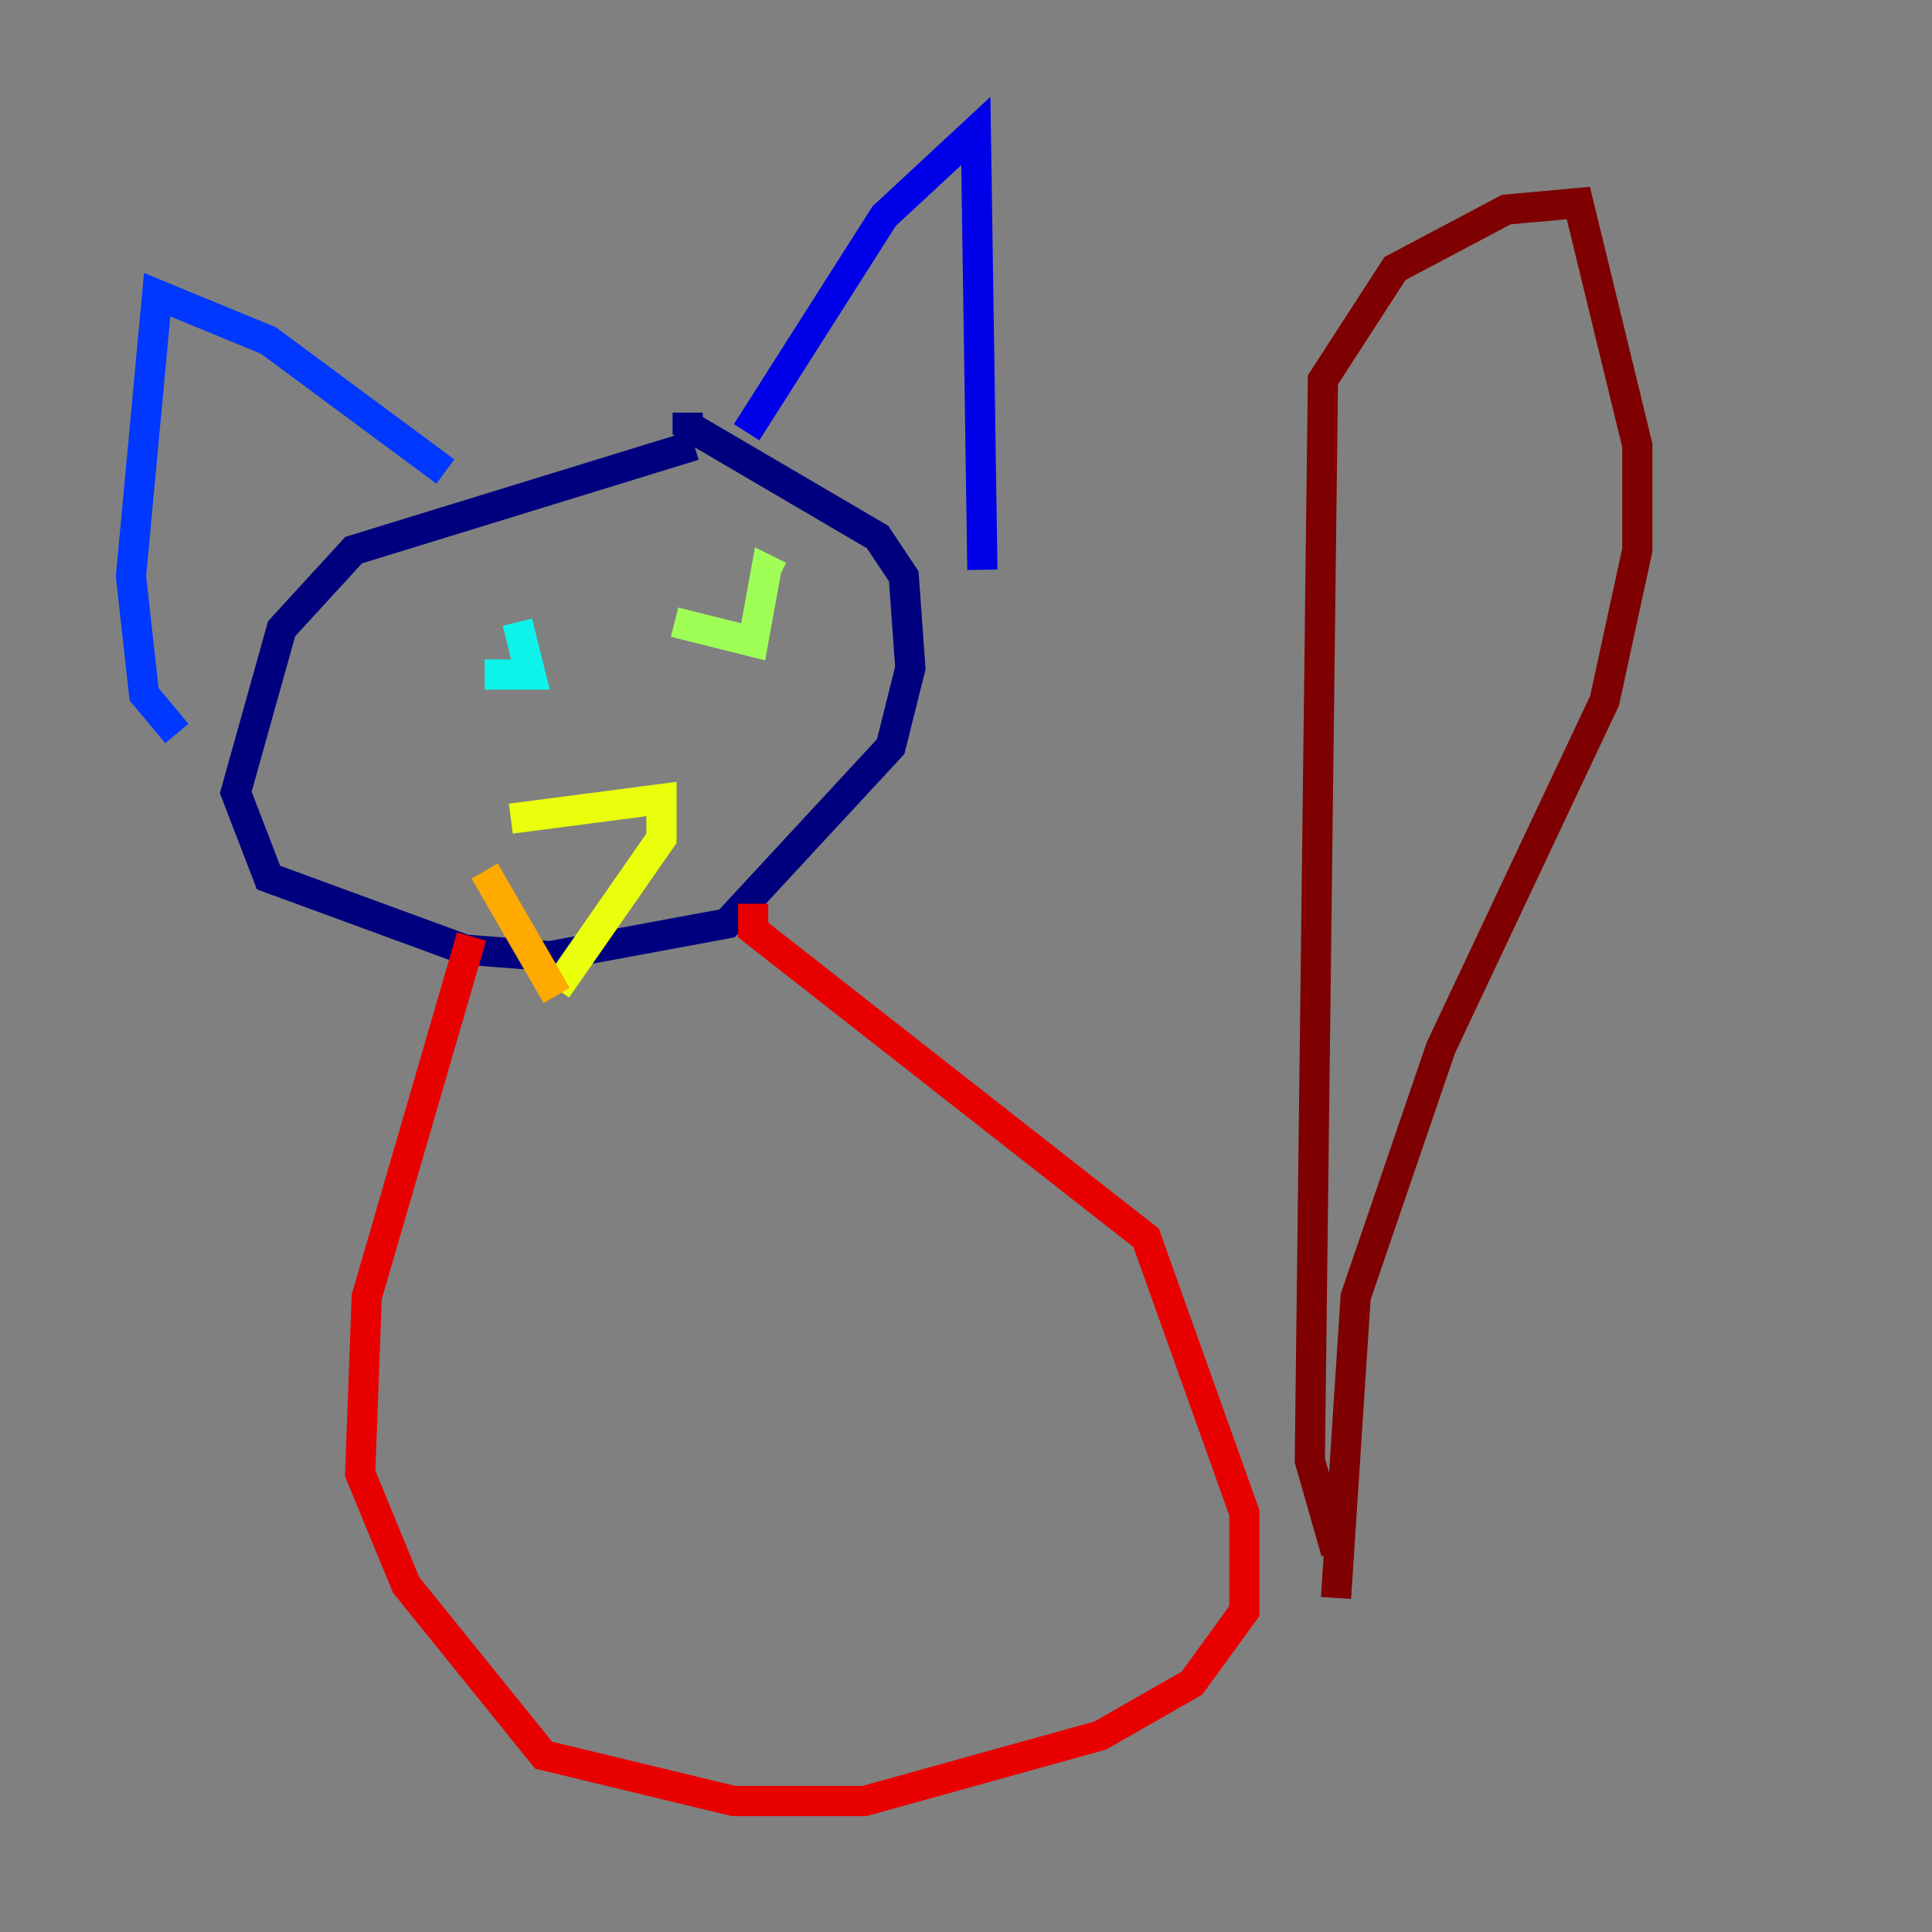 <?xml version="1.0" encoding="utf-8" ?>
<svg baseProfile="tiny" height="128" version="1.2" viewBox="0,0,128,128" width="128" xmlns="http://www.w3.org/2000/svg" xmlns:ev="http://www.w3.org/2001/xml-events" xmlns:xlink="http://www.w3.org/1999/xlink"><rect x="0" y="0" width="128" height="128" fill="#808080" stroke="none"/><defs /><polyline fill="none" points="45.993,29.505 23.43,36.447 18.658,41.654 15.62,52.502 17.79,58.142 30.807,62.915 36.447,63.349 48.163,61.18 59.01,49.464 60.312,44.258 59.878,38.183 58.142,35.58 45.559,28.203 45.559,27.336" stroke="#00007f" stroke-width="2" /><polyline fill="none" points="49.464,28.637 58.576,14.319 64.651,8.678 65.085,37.749" stroke="#0000e8" stroke-width="2" /><polyline fill="none" points="11.715,48.597 9.546,45.993 8.678,38.183 10.414,19.525 17.79,22.563 29.505,31.241" stroke="#0038ff" stroke-width="2" /><polyline fill="none" points="29.071,45.559 29.071,45.559" stroke="#0094ff" stroke-width="2" /><polyline fill="none" points="32.108,44.691 35.146,44.691 34.278,41.22" stroke="#0cf4ea" stroke-width="2" /><polyline fill="none" points="47.729,41.22 47.729,41.22" stroke="#56ffa0" stroke-width="2" /><polyline fill="none" points="44.691,41.22 49.898,42.522 50.766,37.749 51.634,38.183" stroke="#a0ff56" stroke-width="2" /><polyline fill="none" points="33.844,54.237 43.824,52.936 43.824,55.539 36.881,65.519" stroke="#eaff0c" stroke-width="2" /><polyline fill="none" points="32.108,57.709 36.881,65.953" stroke="#ffaa00" stroke-width="2" /><polyline fill="none" points="45.559,65.519 45.559,65.519" stroke="#ff5500" stroke-width="2" /><polyline fill="none" points="31.241,62.047 24.298,85.912 23.864,97.627 26.902,105.003 36.014,116.285 48.597,119.322 57.275,119.322 72.895,114.983 78.969,111.512 82.441,106.739 82.441,100.231 75.932,82.007 49.898,61.614 49.898,59.878" stroke="#e80000" stroke-width="2" /><polyline fill="none" points="88.515,102.834 86.78,96.759 87.647,25.166 92.42,17.79 99.797,13.885 104.57,13.451 108.475,29.505 108.475,36.447 106.305,46.427 95.458,69.424 89.817,85.912 88.515,105.871" stroke="#7f0000" stroke-width="2" /></svg>
